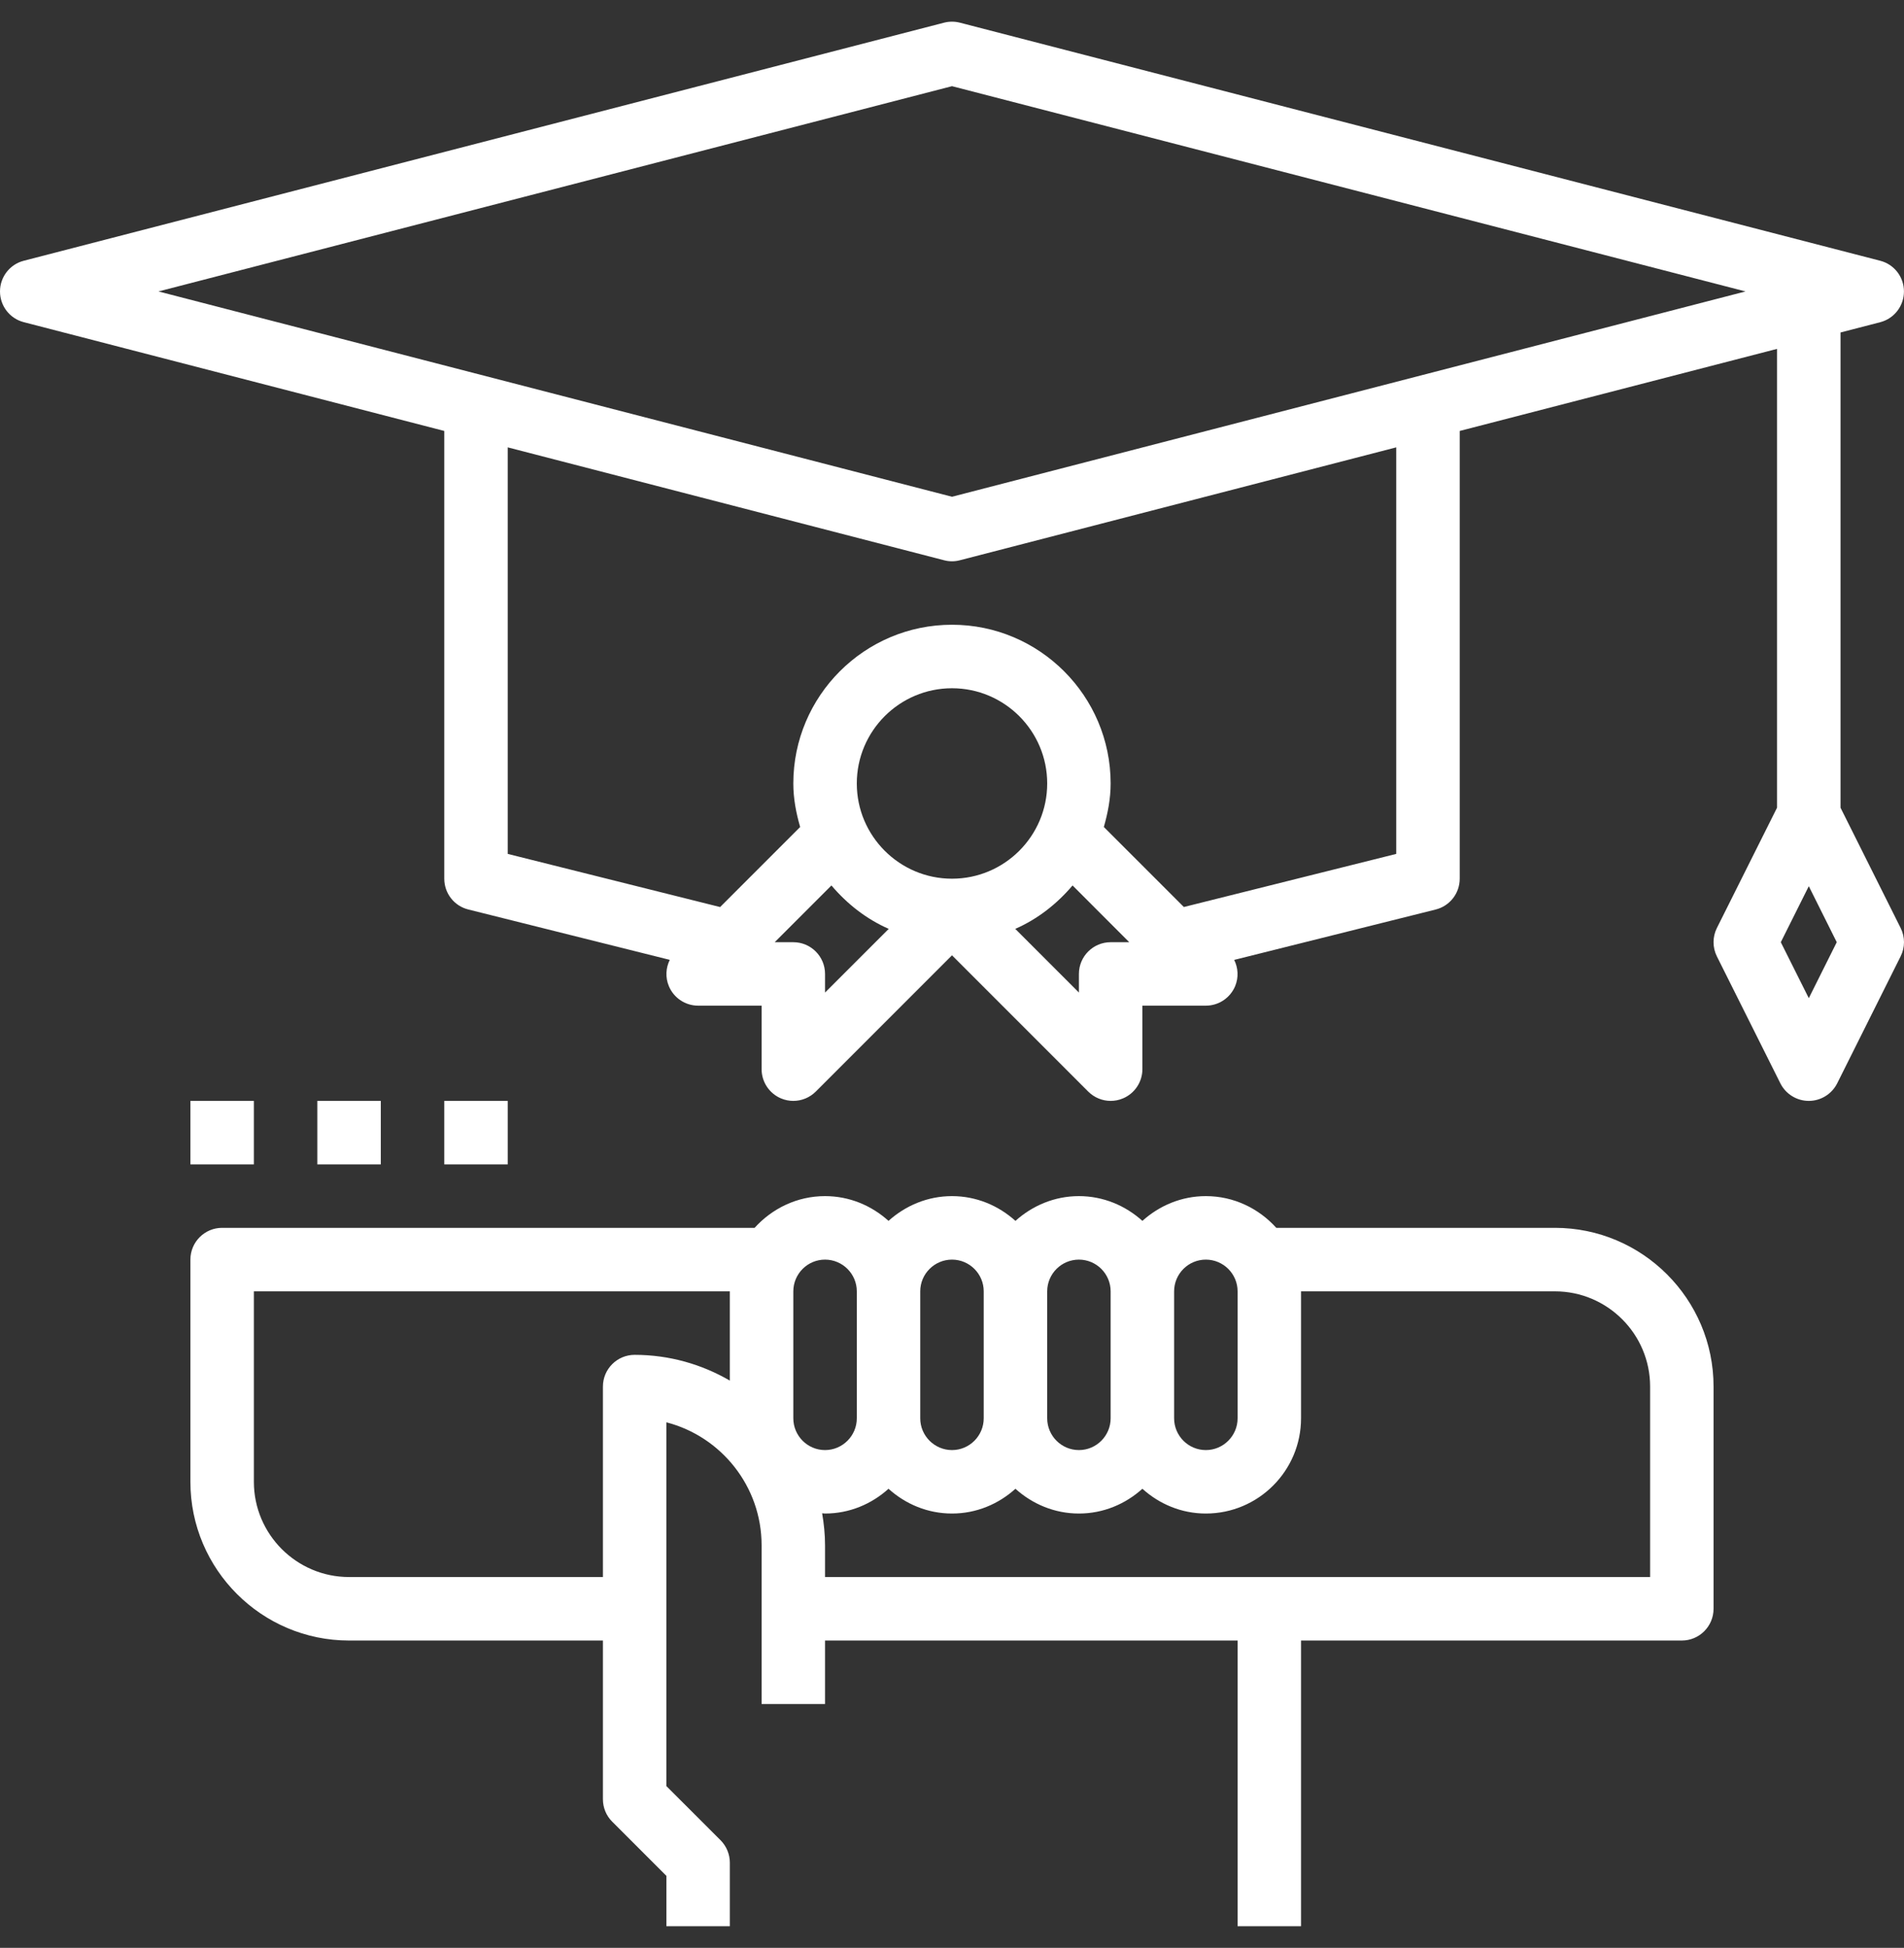 <svg width="44" height="45" viewBox="0 0 44 45" fill="none" xmlns="http://www.w3.org/2000/svg">
<rect x="0" y="0" width="44" height="45" fill="#333333" stroke="none"/>
<g clip-path="url(#clip0_20_562)">
<path d="M35.933 28.366H29.494C29.092 27.92 28.514 27.633 27.866 27.633C27.301 27.633 26.79 27.854 26.4 28.205C26.009 27.853 25.498 27.633 24.933 27.633C24.368 27.633 23.857 27.854 23.466 28.205C23.076 27.853 22.565 27.633 22 27.633C21.434 27.633 20.923 27.854 20.533 28.205C20.143 27.853 19.632 27.633 19.066 27.633C18.419 27.633 17.842 27.92 17.438 28.366H5.133C4.728 28.366 4.4 28.695 4.4 29.1V34.233C4.4 36.255 6.045 37.9 8.067 37.9H13.933V41.566C13.933 41.761 14.01 41.948 14.148 42.085L15.4 43.337V44.5H16.866V43.033C16.866 42.839 16.789 42.652 16.652 42.514L15.4 41.263V32.859C16.663 33.185 17.6 34.335 17.6 35.7V39.366H19.066V37.9H28.6V44.5H30.066V37.9H38.866C39.271 37.9 39.599 37.571 39.599 37.166V32.033C39.599 30.011 37.955 28.366 35.933 28.366ZM16.866 31.895C16.218 31.519 15.468 31.3 14.666 31.3C14.262 31.3 13.933 31.628 13.933 32.033V36.433H8.067C6.854 36.433 5.867 35.446 5.867 34.233V29.833H16.866V31.895ZM27.133 29.833C27.133 29.429 27.462 29.1 27.866 29.1C28.27 29.1 28.6 29.429 28.6 29.833V32.766C28.6 33.17 28.27 33.5 27.866 33.5C27.462 33.5 27.133 33.17 27.133 32.766V29.833ZM24.2 29.833C24.2 29.429 24.529 29.1 24.933 29.1C25.337 29.1 25.666 29.429 25.666 29.833V32.766C25.666 33.17 25.337 33.5 24.933 33.5C24.529 33.5 24.2 33.17 24.2 32.766V29.833ZM21.266 29.833C21.266 29.429 21.596 29.1 22 29.1C22.404 29.1 22.733 29.429 22.733 29.833V32.766C22.733 33.17 22.404 33.5 22 33.5C21.596 33.5 21.266 33.17 21.266 32.766V29.833ZM18.333 32.766V29.833C18.333 29.429 18.662 29.1 19.066 29.1C19.47 29.1 19.8 29.429 19.8 29.833V32.766C19.8 33.17 19.47 33.5 19.066 33.5C18.662 33.5 18.333 33.17 18.333 32.766ZM38.133 36.433H19.066V35.7C19.066 35.447 19.04 35.201 18.999 34.96C19.022 34.961 19.044 34.966 19.066 34.966C19.632 34.966 20.143 34.746 20.533 34.394C20.923 34.746 21.434 34.966 22 34.966C22.565 34.966 23.076 34.746 23.466 34.394C23.857 34.746 24.368 34.966 24.933 34.966C25.498 34.966 26.009 34.746 26.4 34.394C26.79 34.746 27.301 34.966 27.866 34.966C29.079 34.966 30.066 33.979 30.066 32.766V29.833H35.933C37.146 29.833 38.133 30.82 38.133 32.033V36.433Z" fill="white"/>
<path d="M43.922 21.438L42.533 18.66V7.681L43.45 7.444C43.774 7.36 43.999 7.068 43.999 6.733C43.999 6.399 43.774 6.107 43.45 6.024L22.183 0.524C22.063 0.493 21.936 0.493 21.816 0.524L0.549 6.024C0.226 6.107 0 6.399 0 6.733C0 7.068 0.226 7.36 0.55 7.443L10.267 9.956V20.3C10.267 20.637 10.495 20.93 10.822 21.011L15.478 22.175C15.386 22.361 15.373 22.581 15.456 22.78C15.569 23.054 15.837 23.233 16.133 23.233H17.6V24.7C17.6 24.996 17.779 25.264 18.052 25.377C18.143 25.415 18.238 25.433 18.333 25.433C18.524 25.433 18.712 25.358 18.852 25.218L22 22.07L25.148 25.218C25.288 25.358 25.476 25.433 25.666 25.433C25.761 25.433 25.856 25.415 25.947 25.377C26.221 25.264 26.4 24.996 26.4 24.7V23.233H27.866C28.163 23.233 28.43 23.054 28.544 22.781C28.626 22.581 28.614 22.362 28.521 22.176L33.178 21.012C33.504 20.93 33.733 20.637 33.733 20.3V9.956L41.066 8.06V18.66L39.676 21.439C39.573 21.645 39.573 21.888 39.676 22.095L41.143 25.028C41.268 25.276 41.522 25.433 41.8 25.433C42.077 25.433 42.331 25.276 42.456 25.028L43.922 22.094C44.026 21.887 44.026 21.645 43.922 21.438ZM19.066 22.93V22.5C19.066 22.095 18.738 21.767 18.333 21.767H17.903L19.214 20.456C19.575 20.882 20.02 21.232 20.538 21.459L19.066 22.93ZM19.8 18.1C19.8 16.887 20.787 15.9 22 15.9C23.213 15.9 24.2 16.887 24.2 18.1C24.2 19.313 23.213 20.3 22 20.3C20.787 20.3 19.8 19.313 19.8 18.1ZM25.666 21.767C25.262 21.767 24.933 22.095 24.933 22.5V22.93L23.462 21.459C23.98 21.232 24.425 20.882 24.786 20.456L26.096 21.767H25.666ZM32.266 19.727L27.358 20.954L25.509 19.105C25.601 18.783 25.666 18.451 25.666 18.1C25.666 16.078 24.021 14.433 22 14.433C19.978 14.433 18.333 16.078 18.333 18.1C18.333 18.451 18.398 18.783 18.491 19.105L16.641 20.955L11.733 19.727V10.335L21.816 12.943C21.877 12.959 21.938 12.967 22 12.967C22.061 12.967 22.123 12.959 22.183 12.943L32.266 10.335V19.727ZM22 11.476L3.662 6.733L22 1.991L40.337 6.733L22 11.476ZM41.8 23.06L41.153 21.767L41.8 20.473L42.446 21.767L41.8 23.06Z" fill="white"/>
<path d="M5.867 25.433H4.4V26.9H5.867V25.433Z" fill="white"/>
<path d="M8.8 25.433H7.333V26.9H8.8V25.433Z" fill="white"/>
<path d="M11.733 25.433H10.267V26.9H11.733V25.433Z" fill="white"/>
</g>
<defs>
<clipPath id="clip0_20_562">
<rect width="44" height="44" fill="white" transform="translate(0 0.5)"/>
</clipPath>
</defs>
</svg>
